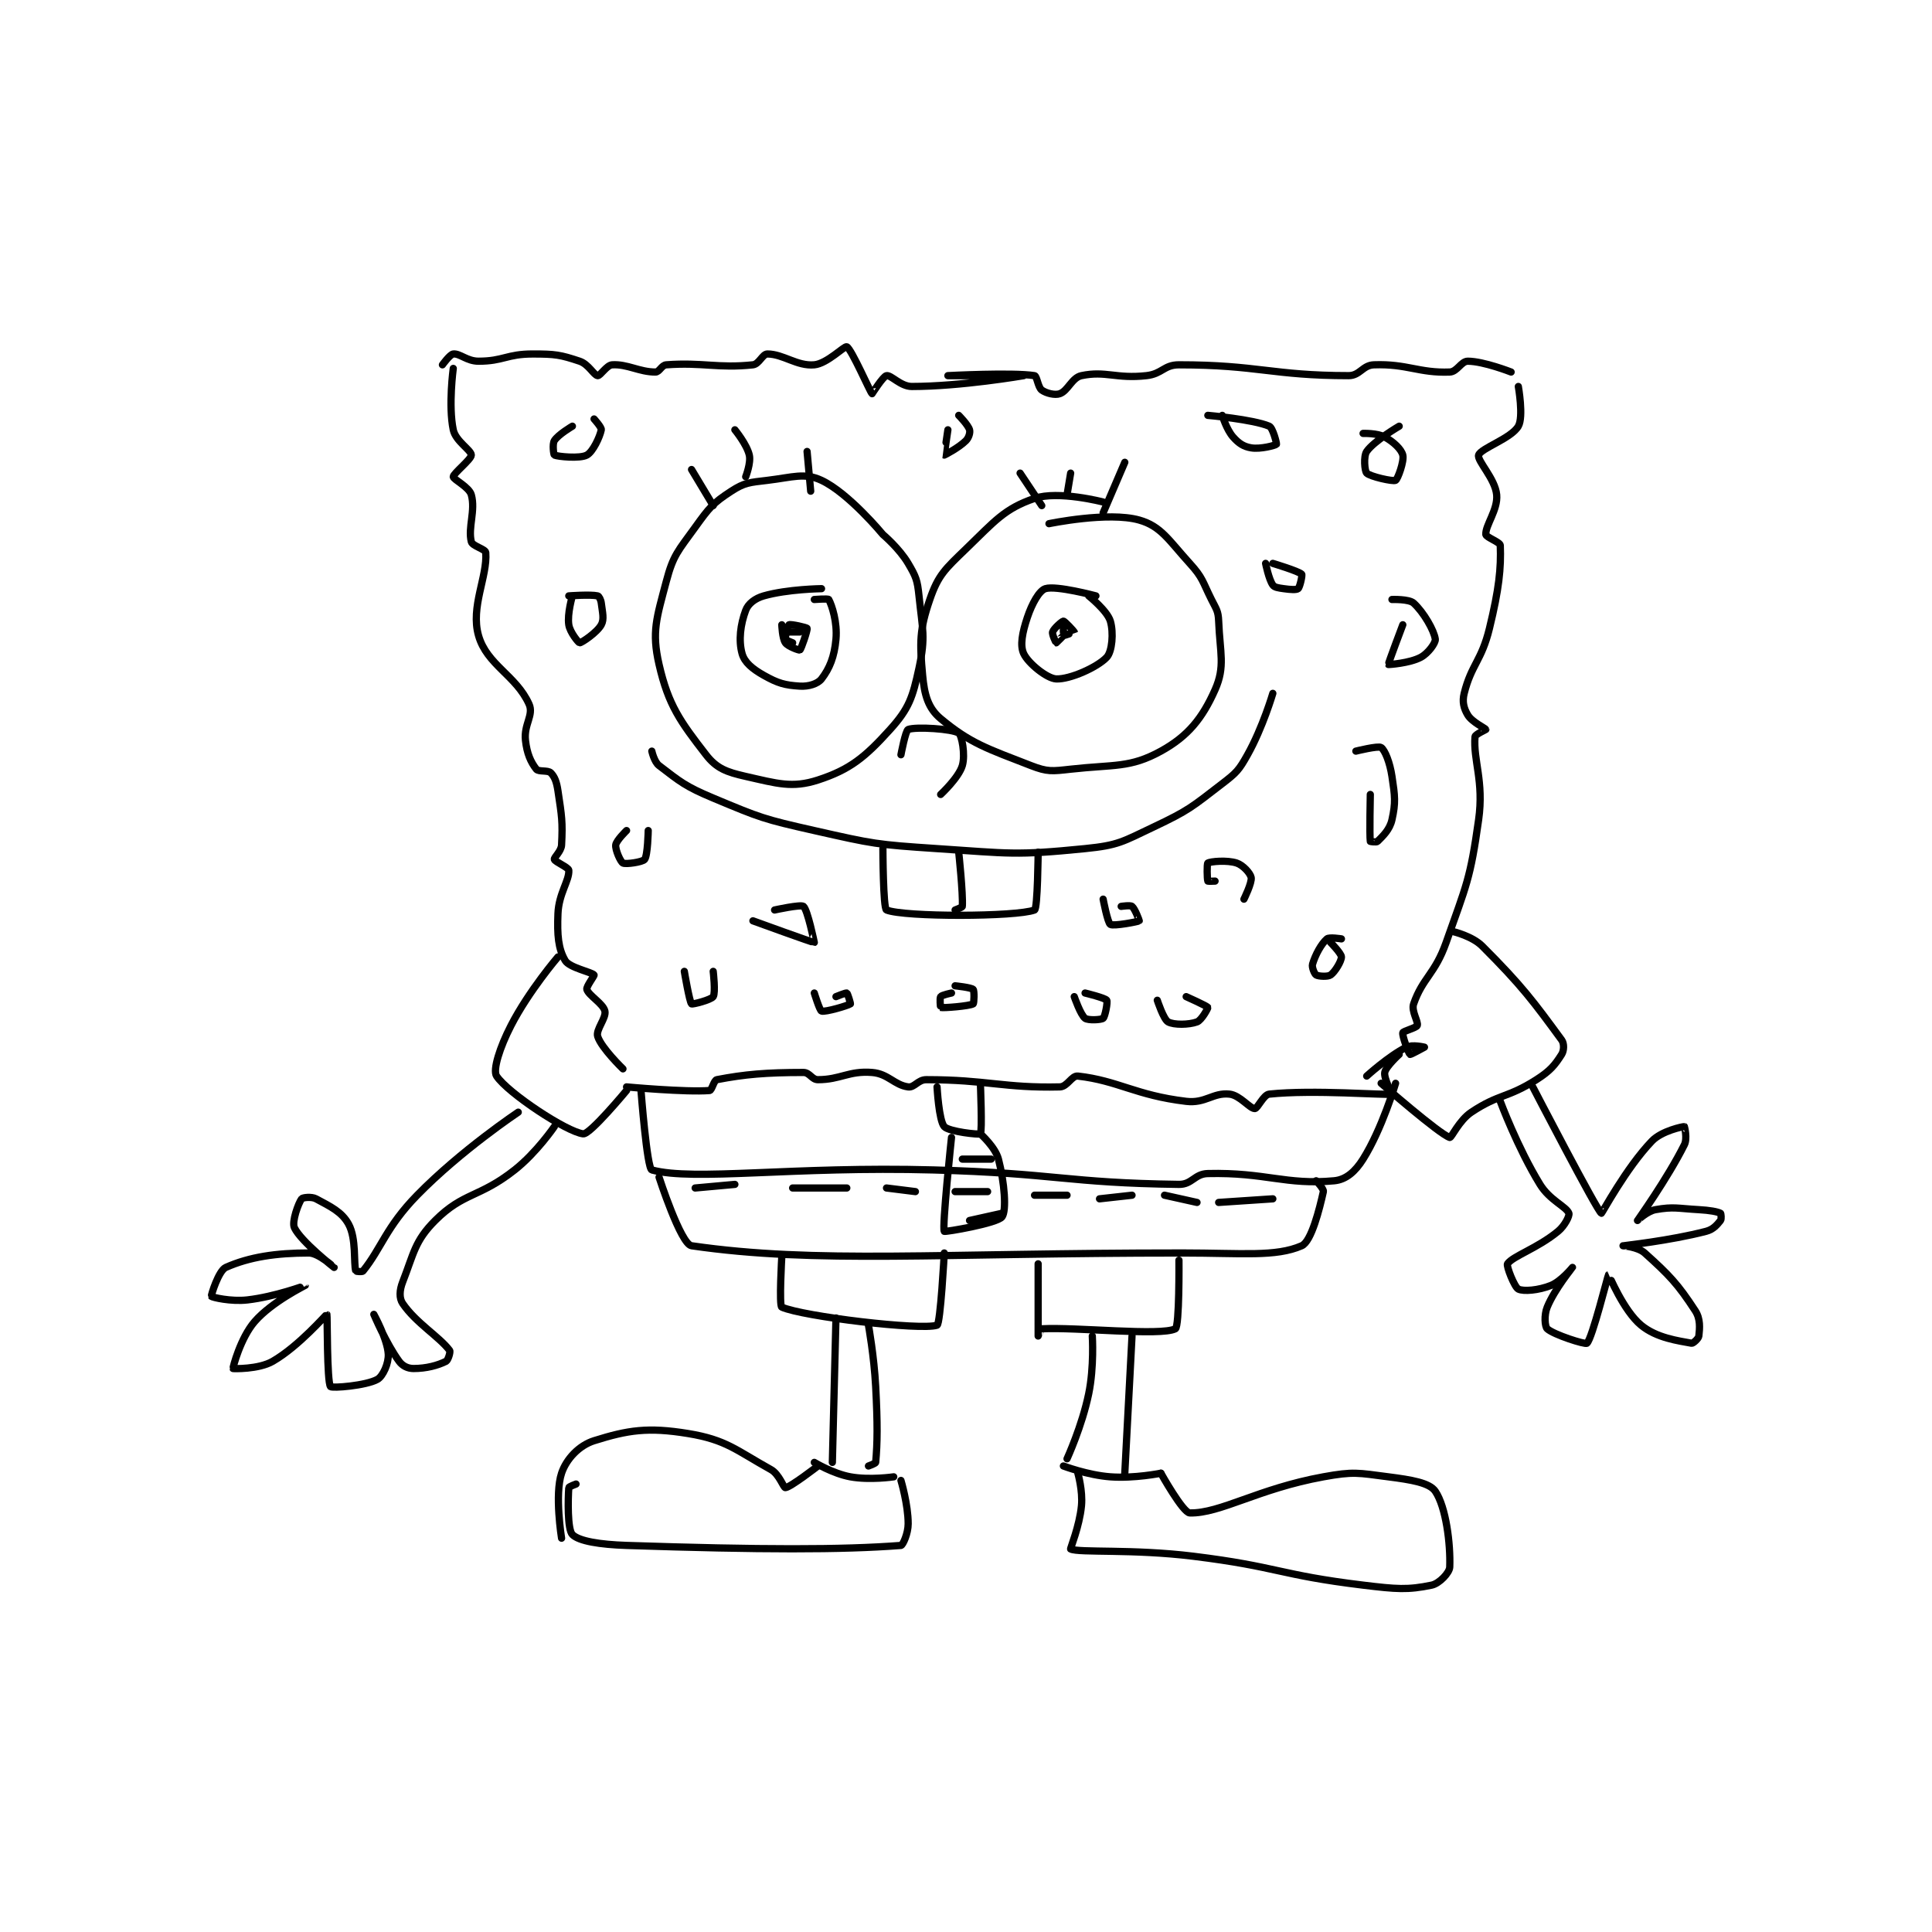 <?xml version="1.0" encoding="utf-8"?>
<!DOCTYPE svg PUBLIC "-//W3C//DTD SVG 1.1//EN" "http://www.w3.org/Graphics/SVG/1.1/DTD/svg11.dtd">
<svg viewBox="0 0 800 800" preserveAspectRatio="xMinYMin meet" xmlns="http://www.w3.org/2000/svg" version="1.1">
<g fill="none" stroke="black" stroke-linecap="round" stroke-linejoin="round" stroke-width="2.006">
<g transform="translate(87.52,143.587) scale(1.495) translate(-76,-72.417)">
<path id="0" d="M140 77.417 C140 77.417 142.099 74.507 143 74.417 C144.857 74.231 146.785 76.417 150 76.417 C156.889 76.417 157.8 74.417 165 74.417 C171.24 74.417 172.642 74.631 178 76.417 C180.483 77.244 181.95 80.3 183 80.417 C183.707 80.495 185.51 77.51 187 77.417 C191.225 77.153 194.513 79.417 199 79.417 C200.122 79.417 200.686 77.514 202 77.417 C212.014 76.675 216.39 78.446 226 77.417 C227.73 77.231 228.648 74.417 230 74.417 C234.395 74.417 238.209 77.852 243 77.417 C246.559 77.093 251.367 72.1 252 72.417 C253.315 73.074 258.502 85.054 259 85.417 C259.011 85.425 262.047 80.59 263 80.417 C264.253 80.189 266.918 83.417 270 83.417 C283.651 83.417 301 80.417 301 80.417 C301 80.417 280 80.417 280 80.417 C280 80.417 297.862 79.472 304 80.417 C304.669 80.52 304.953 83.669 306 84.417 C307.232 85.297 309.644 85.91 311 85.417 C313.287 84.585 314.362 80.966 317 80.417 C323.742 79.012 326.56 81.354 335 80.417 C339.376 79.93 339.824 77.417 344 77.417 C365.807 77.417 369.965 80.417 391 80.417 C394.133 80.417 394.872 77.528 398 77.417 C407.212 77.088 410.493 79.744 419 79.417 C421.08 79.337 422.179 76.417 424 76.417 C428.371 76.417 436 79.417 436 79.417 "/>
<path id="1" d="M143 78.417 C143 78.417 141.604 88.717 143 95.417 C143.66 98.586 148 101.043 148 102.417 C148 103.594 143 107.525 143 108.417 C143 109.16 147.4 111.256 148 113.417 C149.221 117.813 147.021 122.501 148 126.417 C148.301 127.621 151.926 128.457 152 129.417 C152.51 136.049 147.73 144.473 150 152.417 C152.327 160.563 160.421 163.433 164 171.417 C165.352 174.434 162.512 177.024 163 181.417 C163.411 185.119 164.462 187.439 166 189.417 C166.612 190.204 169.214 189.631 170 190.417 C171.1 191.517 171.63 192.95 172 195.417 C173.058 202.467 173.34 203.952 173 210.417 C172.906 212.192 170.843 213.866 171 214.417 C171.19 215.082 174.948 216.633 175 217.417 C175.189 220.246 172.224 223.829 172 229.417 C171.762 235.373 172.072 239.138 174 242.417 C175.184 244.43 181.4 245.617 182 246.417 C182.15 246.617 179.77 249.652 180 250.417 C180.506 252.104 184.522 254.343 185 256.417 C185.437 258.312 182.426 261.581 183 263.417 C184.007 266.639 190 272.417 190 272.417 "/>
<path id="2" d="M438 83.417 C438 83.417 439.504 91.819 438 94.417 C436.036 97.81 427.594 100.536 427 102.417 C426.512 103.961 431.596 108.971 432 113.417 C432.378 117.58 428.821 121.905 429 124.417 C429.055 125.182 432.966 126.541 433 127.417 C433.244 133.771 432.653 139.539 430 150.417 C427.797 159.45 425.009 160.381 423 168.417 C422.415 170.756 422.892 172.57 424 174.417 C425.175 176.375 428.897 178.107 429 178.417 C429.018 178.471 426.051 179.775 426 180.417 C425.475 186.977 428.503 192.71 427 203.417 C424.682 219.933 423.684 221.313 418 237.417 C414.915 246.156 411.515 247.185 409 254.417 C408.294 256.447 410.387 259.384 410 260.417 C409.759 261.059 406.115 261.957 406 262.417 C405.789 263.26 407.617 268.161 408 268.417 C408.17 268.53 412 266.417 412 266.417 C411.999 266.414 408.636 265.599 407 266.417 C402.093 268.87 396 274.417 396 274.417 "/>
<path id="3" d="M191 277.417 C191 277.417 207.44 278.942 214 278.417 C214.641 278.365 215.183 275.574 216 275.417 C223.732 273.93 229.686 273.417 240 273.417 C241.719 273.417 242.33 275.417 244 275.417 C250.262 275.417 252.546 272.9 259 273.417 C263.488 273.776 265.154 276.904 269 277.417 C270.728 277.647 271.727 275.417 274 275.417 C290.821 275.417 295.566 277.784 311 277.417 C313.118 277.366 314.304 274.223 316 274.417 C327.219 275.699 331.943 279.743 346 281.417 C351.362 282.055 353.409 278.933 358 279.417 C360.89 279.721 363.604 283.417 365 283.417 C365.798 283.417 367.407 279.584 369 279.417 C381.25 278.127 401.08 279.777 403 279.417 C403.049 279.407 400.705 275.041 401 273.417 C401.3 271.766 405 268.417 405 268.417 "/>
<path id="4" d="M262 124.417 C262 124.417 252.541 112.951 245 109.417 C240.293 107.21 237.085 108.567 230 109.417 C225.107 110.004 223.713 110.003 220 112.417 C214.873 115.749 213.903 116.996 210 122.417 C205.289 128.96 203.94 130.047 202 137.417 C199.332 147.553 197.914 151.314 200 160.417 C202.589 171.715 205.896 176.24 213 185.417 C215.941 189.215 218.691 190.218 224 191.417 C232.691 193.379 236.876 194.732 244 192.417 C252.889 189.528 257.045 186.117 264 178.417 C269.255 172.599 270.245 169.532 272 161.417 C273.874 152.751 272.972 150.81 272 141.417 C271.548 137.044 271.173 136.11 269 132.417 C266.554 128.259 262 124.417 262 124.417 "/>
<path id="5" d="M323 115.417 C323 115.417 310.562 112.172 304 114.417 C295.634 117.279 293.004 120.689 285 128.417 C279.211 134.006 277.325 135.635 275 142.417 C272.107 150.855 272.169 154.271 273 163.417 C273.497 168.888 274.545 172.537 278 175.417 C286.255 182.296 290.903 183.712 303 188.417 C307.584 190.199 308.841 189.99 314 189.417 C326.107 188.071 330.411 189.14 339 184.417 C346.536 180.272 350.507 175.275 354 167.417 C356.87 160.96 355.353 157.237 355 148.417 C354.887 145.588 354.367 145.15 353 142.417 C350.462 137.34 350.651 136.433 347 132.417 C341.158 125.99 339.043 122.121 333 120.417 C324.408 117.993 308 121.417 308 121.417 "/>
<path id="6" d="M267 185.417 C267 185.417 268.263 178.693 269 178.417 C271.17 177.603 281.23 178.237 283 179.417 C283.845 179.98 284.88 185.423 284 188.417 C283.012 191.774 278 196.417 278 196.417 "/>
<path id="7" d="M245 139.417 C245 139.417 235.571 139.539 229 141.417 C226.564 142.113 224.687 143.583 224 145.417 C222.552 149.278 221.976 153.731 223 157.417 C223.669 159.827 225.852 161.646 229 163.417 C232.924 165.624 234.808 166.155 239 166.417 C241.417 166.568 243.949 165.782 245 164.417 C247.236 161.51 248.555 158.309 249 153.417 C249.423 148.759 247.883 144.036 247 142.417 C246.841 142.125 243 142.417 243 142.417 "/>
<path id="8" d="M234 149.417 C234 149.417 234.12 153.185 235 154.417 C235.748 155.464 238.83 156.53 239 156.417 C239.383 156.161 241.179 150.833 241 150.417 C240.891 150.162 236.494 149.17 236 149.417 C235.671 149.581 234.865 152.74 235 153.417 C235.05 153.666 237 154.417 237 154.417 "/>
<path id="9" d="M321 141.417 C321 141.417 309.998 138.47 307 139.417 C305.312 139.95 303.304 143.505 302 147.417 C300.606 151.598 299.922 155.127 301 157.417 C302.271 160.117 307.445 164.306 310 164.417 C313.773 164.581 321.375 161.216 324 158.417 C325.501 156.815 325.939 151.609 325 148.417 C324.152 145.534 319 141.417 319 141.417 "/>
<path id="10" d="M312 150.417 C312 150.417 311.965 152.405 312 152.417 C312.14 152.463 315 151.455 315 151.417 C315 151.302 312.375 148.417 312 148.417 C311.625 148.417 309.314 150.474 309 151.417 C308.791 152.045 309.931 154.394 310 154.417 C310.046 154.432 312 152.417 312 152.417 "/>
<path id="11" d="M235 151.417 L239 151.417 "/>
<path id="12" d="M209 106.417 L215 116.417 "/>
<path id="13" d="M221 95.417 C221 95.417 224.316 99.455 225 102.417 C225.498 104.573 224 108.417 224 108.417 "/>
<path id="14" d="M241 101.417 L242 112.417 "/>
<path id="15" d="M300 107.417 L306 116.417 "/>
<path id="16" d="M314 107.417 L313 113.417 "/>
<path id="17" d="M329 104.417 L323 118.417 "/>
<path id="18" d="M198 184.417 C198 184.417 198.644 187.38 200 188.417 C205.867 192.903 207.223 194.161 215 197.417 C228.164 202.927 228.906 203.234 243 206.417 C259.486 210.139 260.091 210.289 277 211.417 C297.193 212.763 298.634 213.353 318 211.417 C327.258 210.491 328.372 209.504 337 205.417 C346.751 200.798 347.495 199.959 356 193.417 C359.963 190.368 360.593 189.715 363 185.417 C367.224 177.873 370 168.417 370 168.417 "/>
<path id="19" d="M262 211.417 C262 211.417 262.051 228.033 263 228.417 C267.936 230.415 298.949 230.341 304 228.417 C304.874 228.084 305 212.417 305 212.417 "/>
<path id="20" d="M283 212.417 C283 212.417 284.224 223.84 284 227.417 C283.983 227.686 282 228.417 282 228.417 "/>
<path id="21" d="M195 278.417 C195 278.417 196.654 300.051 198 300.417 C209.7 303.594 237.096 299.351 276 300.417 C309.971 301.347 312.839 304.007 344 304.417 C347.645 304.465 348.304 301.503 352 301.417 C368.01 301.044 373.568 304.666 387 303.417 C390.302 303.11 392.833 300.859 395 297.417 C400.237 289.1 404 276.417 404 276.417 "/>
<path id="22" d="M200 302.417 C200 302.417 206.011 320.984 209 321.417 C243.664 326.437 277.192 323.417 345 323.417 C361.453 323.417 370.756 324.574 378 321.417 C380.682 320.248 382.939 311.191 384 306.417 C384.166 305.67 382 303.417 382 303.417 "/>
<path id="23" d="M277 277.417 C277 277.417 277.502 286.793 279 288.417 C280.31 289.836 288.748 290.719 289 290.417 C289.556 289.749 289 276.417 289 276.417 "/>
<path id="24" d="M281 291.417 C281 291.417 278.345 316.388 279 317.417 C279.164 317.674 293.66 315.204 295 313.417 C296.277 311.714 295.696 303.919 294 297.417 C293.134 294.096 289 290.417 289 290.417 "/>
<path id="25" d="M284 297.417 L292 297.417 "/>
<path id="26" d="M282 306.417 L291 306.417 "/>
<path id="27" d="M286 314.417 L295 312.417 "/>
<path id="28" d="M210 305.417 L221 304.417 "/>
<path id="29" d="M237 305.417 L252 305.417 "/>
<path id="30" d="M263 305.417 L271 306.417 "/>
<path id="31" d="M304 307.417 L313 307.417 "/>
<path id="32" d="M322 308.417 L331 307.417 "/>
<path id="33" d="M340 307.417 L349 309.417 "/>
<path id="34" d="M355 309.417 L370 308.417 "/>
<path id="35" d="M191 278.417 C191 278.417 180.884 290.626 179 290.417 C174.446 289.911 158.143 279.131 155 274.417 C153.887 272.747 155.896 266.441 159 260.417 C163.966 250.777 172 241.417 172 241.417 "/>
<path id="36" d="M400 276.417 C400 276.417 416.079 290.482 419 291.417 C419.461 291.564 421.591 286.689 425 284.417 C432.669 279.304 434.999 280.537 443 275.417 C446.866 272.943 448.11 271.387 450 268.417 C450.66 267.38 450.741 265.428 450 264.417 C442.19 253.767 439.049 249.466 428 238.417 C425.238 235.654 420 234.417 420 234.417 "/>
<path id="37" d="M161 284.417 C161 284.417 145.159 294.975 133 307.417 C124.391 316.226 123.066 322.159 118 328.417 C117.752 328.722 116.029 328.51 116 328.417 C115.365 326.353 116.219 319.452 114 315.417 C112.119 311.997 108.962 310.55 105 308.417 C103.759 307.748 101.278 308.046 101 308.417 C100.12 309.59 98.218 314.765 99 316.417 C100.798 320.213 109.999 327.415 110 327.417 C110.001 327.418 105.743 323.417 103 323.417 C93.989 323.417 86.57 324.497 80 327.417 C77.996 328.307 75.872 335.225 76 335.417 C76.183 335.692 81.405 336.947 86 336.417 C93.652 335.534 102 332.416 102 332.417 C102.001 332.42 92.793 336.905 88 342.417 C84.062 346.945 81.912 355.224 82 355.417 C82.026 355.473 89.054 355.693 93 353.417 C100.305 349.202 107.856 340.354 108 340.417 C108.15 340.483 107.986 359.113 109 360.417 C109.396 360.925 118.864 360.181 122 358.417 C123.54 357.55 125.141 353.963 125 351.417 C124.768 347.235 121 340.417 121 340.417 C121 340.417 124.428 348.546 128 353.417 C128.972 354.742 130.423 355.417 132 355.417 C135.549 355.417 138.706 354.563 141 353.417 C141.573 353.13 142.283 350.794 142 350.417 C139.141 346.605 132.717 342.849 129 337.417 C127.981 335.928 128.097 333.725 129 331.417 C132.089 323.522 132.322 320.094 138 314.417 C145.862 306.555 150.155 308.173 160 300.417 C166.096 295.613 171 288.417 171 288.417 "/>
<path id="38" d="M442 277.417 C442 277.417 459.892 311.913 461 312.417 C461.156 312.488 467.806 299.923 475 292.417 C477.718 289.581 483.627 288.375 484 288.417 C484.024 288.419 484.856 291.705 484 293.417 C479.293 302.831 471.015 314.382 471 314.417 C470.997 314.423 473.687 311.825 476 311.417 C481.019 310.531 482.1 311.089 488 311.417 C490.978 311.582 493.119 311.976 494 312.417 C494.136 312.485 494.312 314.026 494 314.417 C493.032 315.626 492.001 316.898 490 317.417 C479.933 320.027 467.039 321.403 467 321.417 C466.992 321.42 471.131 321.735 473 323.417 C479.805 329.541 482.144 331.97 487 339.417 C488.479 341.684 488.242 344.239 488 346.417 C487.922 347.119 486.4 348.492 486 348.417 C482.321 347.727 476.327 346.991 472 343.417 C467.092 339.363 463.063 329.396 463 329.417 C462.82 329.477 458.466 347.123 457 348.417 C456.519 348.841 447.803 346.056 446 344.417 C445.328 343.806 445.103 340.596 446 338.417 C448.077 333.373 452.999 327.42 453 327.417 C453 327.415 449.9 331.257 447 332.417 C443.592 333.78 439.414 334.124 438 333.417 C436.918 332.876 434.608 326.986 435 326.417 C436.477 324.269 443.264 322.14 449 317.417 C450.907 315.846 452.249 313.063 452 312.417 C451.284 310.554 446.713 308.843 444 304.417 C437.747 294.214 433 281.417 433 281.417 "/>
<path id="39" d="M234 324.417 C234 324.417 233.195 338.061 234 338.417 C239.883 341.016 272.498 344.917 277 343.417 C277.944 343.102 279 323.417 279 323.417 "/>
<path id="40" d="M305 326.417 C305 326.417 304.998 346.389 305 346.417 C305 346.419 305.711 344.432 306 344.417 C315.66 343.908 338.901 346.466 343 344.417 C344.163 343.835 344 325.417 344 325.417 "/>
<path id="41" d="M249 341.417 L248 381.417 "/>
<path id="42" d="M258 343.417 C258 343.417 259.554 351.946 260 360.417 C260.547 370.816 260.496 375.964 260 381.417 C259.972 381.724 258 382.417 258 382.417 "/>
<path id="43" d="M320 346.417 C320 346.417 320.547 354.901 319 362.417 C317.163 371.337 313 380.417 313 380.417 "/>
<path id="44" d="M331 346.417 L329 384.417 "/>
<path id="45" d="M243 381.417 C243 381.417 248.173 384.539 253 385.417 C258.4 386.399 265 385.417 265 385.417 "/>
<path id="46" d="M339 384.417 C339 384.417 331.623 385.907 325 385.417 C318.712 384.951 312 382.417 312 382.417 "/>
<path id="47" d="M244 382.417 C244 382.417 236.388 388.31 235 388.417 C234.47 388.457 233.298 384.694 231 383.417 C221.316 378.037 218.643 375.154 208 373.417 C196.907 371.606 191.376 372.47 182 375.417 C177.835 376.726 174.311 380.483 173 384.417 C171.033 390.318 173 402.417 173 402.417 "/>
<path id="48" d="M339 384.417 C339 384.417 345.104 395.375 347 395.417 C355.459 395.605 365.857 388.715 384 385.417 C392.413 383.887 393.534 384.324 402 385.417 C408.357 386.237 413.392 387.052 415 389.417 C417.97 393.784 419.244 404.066 419 410.417 C418.939 411.998 416.109 414.977 414 415.417 C407.367 416.799 404.23 416.536 395 415.417 C371.696 412.592 371.491 410.317 348 407.417 C331.235 405.347 316.406 406.503 314 405.417 C313.833 405.341 316.456 399.129 317 393.417 C317.394 389.276 316 384.417 316 384.417 "/>
<path id="49" d="M177 387.417 C177 387.417 175.019 388.147 175 388.417 C174.782 391.467 174.587 400.004 176 401.417 C177.817 403.233 183.605 404.173 191 404.417 C228.225 405.644 250.638 405.675 267 404.417 C267.53 404.376 269 401.078 269 398.417 C269 393.094 267 386.417 267 386.417 "/>
<path id="50" d="M176 94.417 C176 94.417 172.057 96.726 171 98.417 C170.407 99.366 170.814 102.334 171 102.417 C171.939 102.834 178.048 103.468 180 102.417 C181.685 101.509 183.607 97.38 184 95.417 C184.131 94.762 182 92.417 182 92.417 "/>
<path id="51" d="M176 141.417 C176 141.417 174.529 146.357 175 149.417 C175.328 151.547 177.731 154.417 178 154.417 C178.537 154.417 182.831 151.561 184 149.417 C184.848 147.862 184.331 146.067 184 143.417 C183.883 142.478 183.36 141.497 183 141.417 C181.004 140.973 175 141.417 175 141.417 "/>
<path id="52" d="M226 231.417 C226 231.417 242.703 237.502 243 237.417 C243.003 237.416 241.139 228.349 240 227.417 C239.268 226.818 232 228.417 232 228.417 "/>
<path id="53" d="M207 245.417 C207 245.417 208.437 253.924 209 254.417 C209.242 254.629 214.4 253.316 215 252.417 C215.7 251.367 215 245.417 215 245.417 "/>
<path id="54" d="M191 206.417 C191 206.417 188.137 209.181 188 210.417 C187.849 211.78 189.337 215.085 190 215.417 C190.81 215.822 195.433 215.146 196 214.417 C196.879 213.287 197 206.417 197 206.417 "/>
<path id="55" d="M405 94.417 C405 94.417 398.016 98.504 396 101.417 C395.086 102.737 395.421 106.838 396 107.417 C396.965 108.382 403.253 109.79 404 109.417 C404.587 109.123 406.422 104.105 406 102.417 C405.594 100.794 403.449 98.752 401 97.417 C398.926 96.285 395 96.417 395 96.417 "/>
<path id="56" d="M280 95.417 C280 95.417 278.967 102.397 279 102.417 C279.037 102.439 282.999 100.418 285 98.417 C285.8 97.616 286.221 96.189 286 95.417 C285.605 94.034 283 91.417 283 91.417 "/>
<path id="57" d="M356 91.417 C356 91.417 357.171 95.36 359 97.417 C360.571 99.184 361.89 100.065 364 100.417 C366.622 100.854 370.755 99.711 371 99.417 C371.12 99.273 370.017 94.845 369 94.417 C364.478 92.513 352 91.417 352 91.417 "/>
<path id="58" d="M406 149.417 C406 149.417 401.9 160.237 402 160.417 C402.034 160.478 407.909 160.081 411 158.417 C413.053 157.311 415.133 154.414 415 153.417 C414.678 151.006 411.8 145.983 409 143.417 C407.723 142.246 403 142.417 403 142.417 "/>
<path id="59" d="M368 132.417 C368 132.417 368.876 136.843 370 138.417 C370.476 139.083 371.538 139.208 373 139.417 C374.861 139.683 376.529 139.793 377 139.417 C377.494 139.021 378.233 135.649 378 135.417 C377.147 134.564 370 132.417 370 132.417 "/>
<path id="60" d="M397 196.417 C397 196.417 396.756 207.829 397 209.417 C397.006 209.454 398.698 209.719 399 209.417 C400.511 207.906 402.388 206.171 403 203.417 C404.066 198.619 403.825 196.917 403 191.417 C402.419 187.543 401.065 184.162 400 183.417 C399.22 182.87 393 184.417 393 184.417 "/>
<path id="61" d="M362 225.417 C362 225.417 364.282 220.826 364 219.417 C363.758 218.208 361.748 216 360 215.417 C357.377 214.542 352.719 214.967 352 215.417 C351.719 215.592 351.784 219.878 352 220.417 C352.034 220.503 354 220.417 354 220.417 "/>
<path id="62" d="M389 236.417 C389 236.417 385.634 235.862 385 236.417 C383.396 237.821 381.784 240.804 381 243.417 C380.742 244.277 381.554 246.149 382 246.417 C382.637 246.799 385.241 246.959 386 246.417 C387.248 245.525 389 242.602 389 241.417 C389 240.468 386 237.417 386 237.417 "/>
<path id="63" d="M338 253.417 C338 253.417 339.734 258.726 341 259.417 C342.614 260.297 346.739 260.239 349 259.417 C350.259 258.959 352.083 255.61 352 255.417 C351.83 255.02 346 252.417 346 252.417 "/>
<path id="64" d="M281 251.417 C281 251.417 278.338 251.966 278 252.417 C277.688 252.833 277.937 255.403 278 255.417 C278.827 255.601 285.875 255.042 287 254.417 C287.262 254.271 287.358 250.774 287 250.417 C286.464 249.88 282 249.417 282 249.417 "/>
<path id="65" d="M243 251.417 C243 251.417 244.483 256.262 245 256.417 C246.093 256.745 252.335 254.892 253 254.417 C253.081 254.359 252.25 251.542 252 251.417 C251.75 251.292 249 252.417 249 252.417 "/>
<path id="66" d="M323 225.417 C323 225.417 324.242 231.962 325 232.417 C325.905 232.959 332.71 231.658 333 231.417 C333.044 231.38 331.83 228.081 331 227.417 C330.521 227.034 328 227.417 328 227.417 "/>
<path id="67" d="M315 252.417 C315 252.417 316.743 257.474 318 258.417 C318.838 259.045 322.472 258.856 323 258.417 C323.545 257.962 324.32 253.865 324 253.417 C323.531 252.759 318 251.417 318 251.417 "/>
</g>
</g>
</svg>
